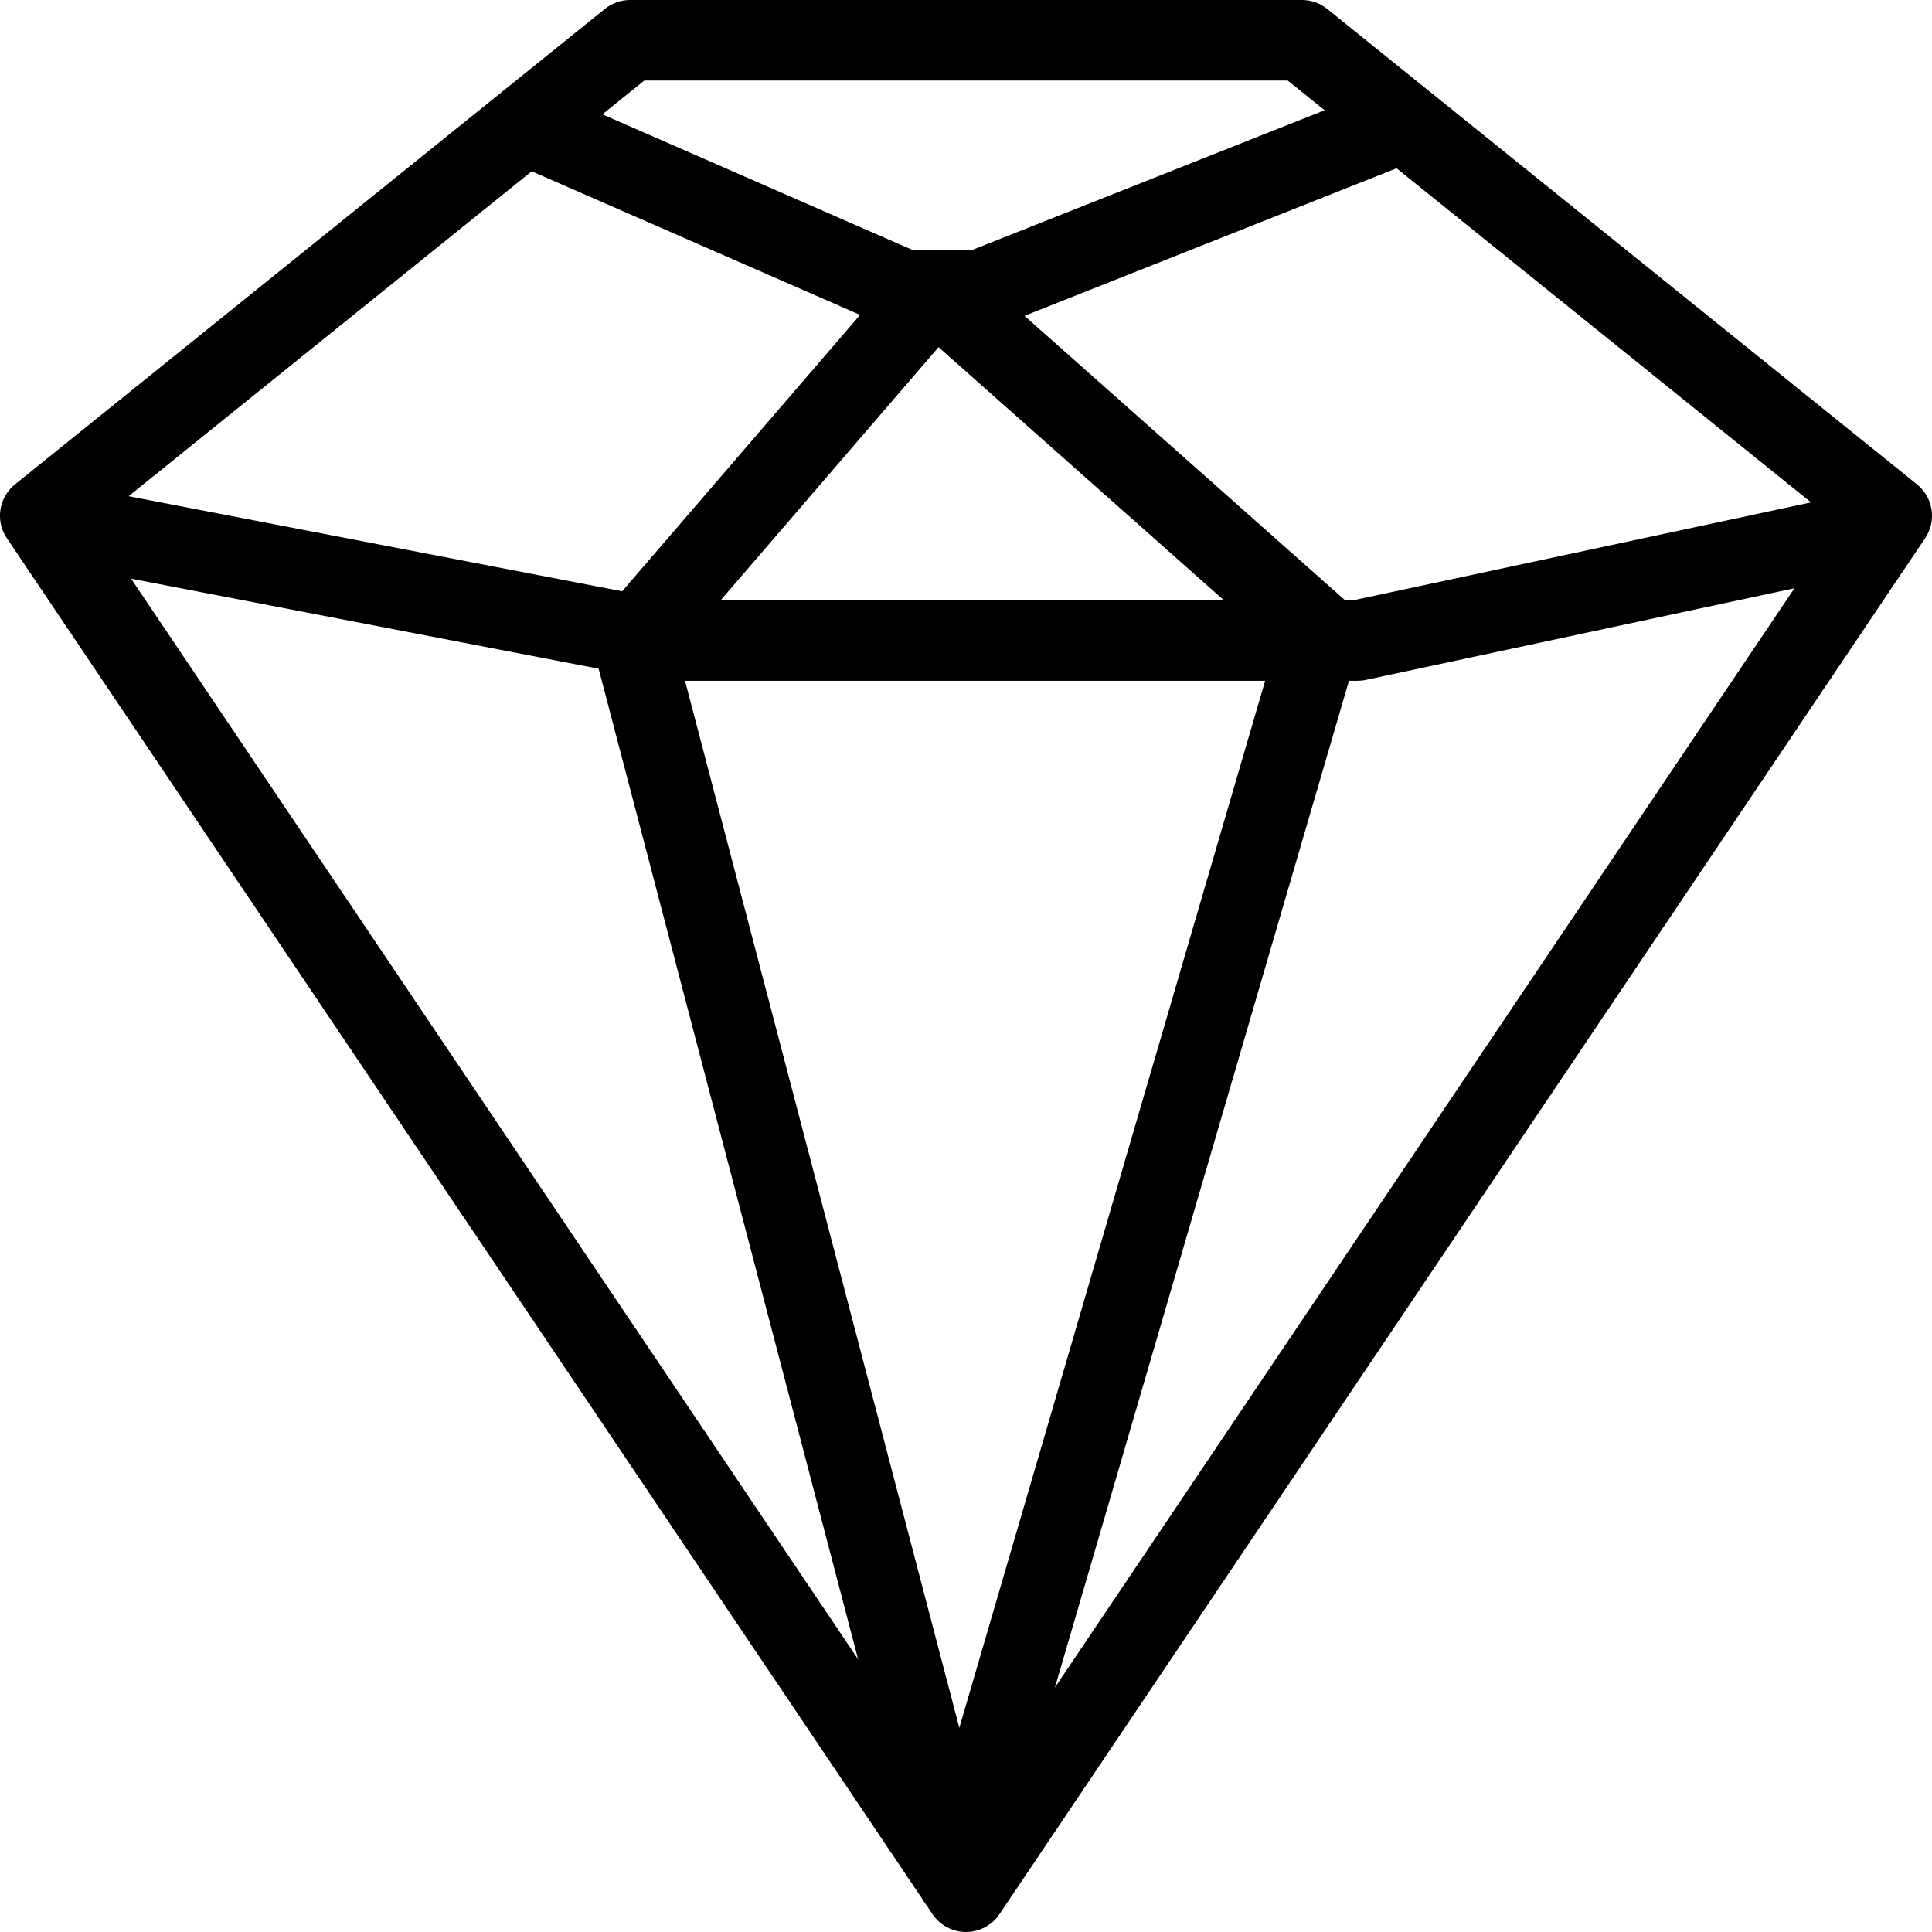 <?xml version="1.0" encoding="utf-8"?>
<!-- Generator: Adobe Illustrator 16.0.0, SVG Export Plug-In . SVG Version: 6.00 Build 0)  -->
<!DOCTYPE svg PUBLIC "-//W3C//DTD SVG 1.1//EN" "http://www.w3.org/Graphics/SVG/1.1/DTD/svg11.dtd">
<svg version="1.1" id="Layer_1" xmlns="http://www.w3.org/2000/svg" xmlns:xlink="http://www.w3.org/1999/xlink" x="0px" y="0px"
	 width="48px" height="48px" viewBox="0 0 48 48" enable-background="new 0 0 48 48" xml:space="preserve">
<g>
	<path d="M24,48c-0.333,0-0.644-0.166-0.83-0.441l-23-34.188c-0.29-0.431-0.202-1.011,0.202-1.336L15.027,0.222
		C15.205,0.078,15.426,0,15.655,0h16.691c0.229,0,0.45,0.078,0.628,0.222l14.654,11.813c0.403,0.325,0.491,0.906,0.202,1.336
		l-23,34.188C24.644,47.834,24.333,48,24,48z M2.342,13.016L24,45.209l21.658-32.193L31.993,2H16.008L2.342,13.016z"/>
	<path d="M33.725,16.914H16.526c-0.063,0-0.127-0.006-0.189-0.018L1.709,14.079l0.378-1.964l14.534,2.799h16.998l13.07-2.795
		l0.418,1.956l-13.174,2.817C33.865,16.907,33.795,16.914,33.725,16.914z"/>
	<path d="M23.781,47.674c-0.004,0-0.009,0-0.014,0c-0.449-0.007-0.839-0.312-0.953-0.746l-8.058-30.76
		c-0.083-0.318-0.005-0.657,0.209-0.906l7.499-8.711c0.175-0.203,0.423-0.328,0.691-0.345c0.265-0.013,0.53,0.072,0.73,0.25
		l9.781,8.677l-0.737,0.83l0.796,0.232l-8.984,30.76C24.616,47.381,24.225,47.674,23.781,47.674z M16.824,16.168l7.01,26.759
		l7.851-26.88l-8.367-7.422L16.824,16.168z"/>
	<path d="M24.363,8.203h-1.919c-0.138,0-0.274-0.028-0.401-0.084l-9.389-4.107l0.802-1.832l9.197,4.023h1.519l10.183-4.037
		l0.736,1.859L24.731,8.133C24.614,8.179,24.489,8.203,24.363,8.203z"/>
</g>
</svg>
